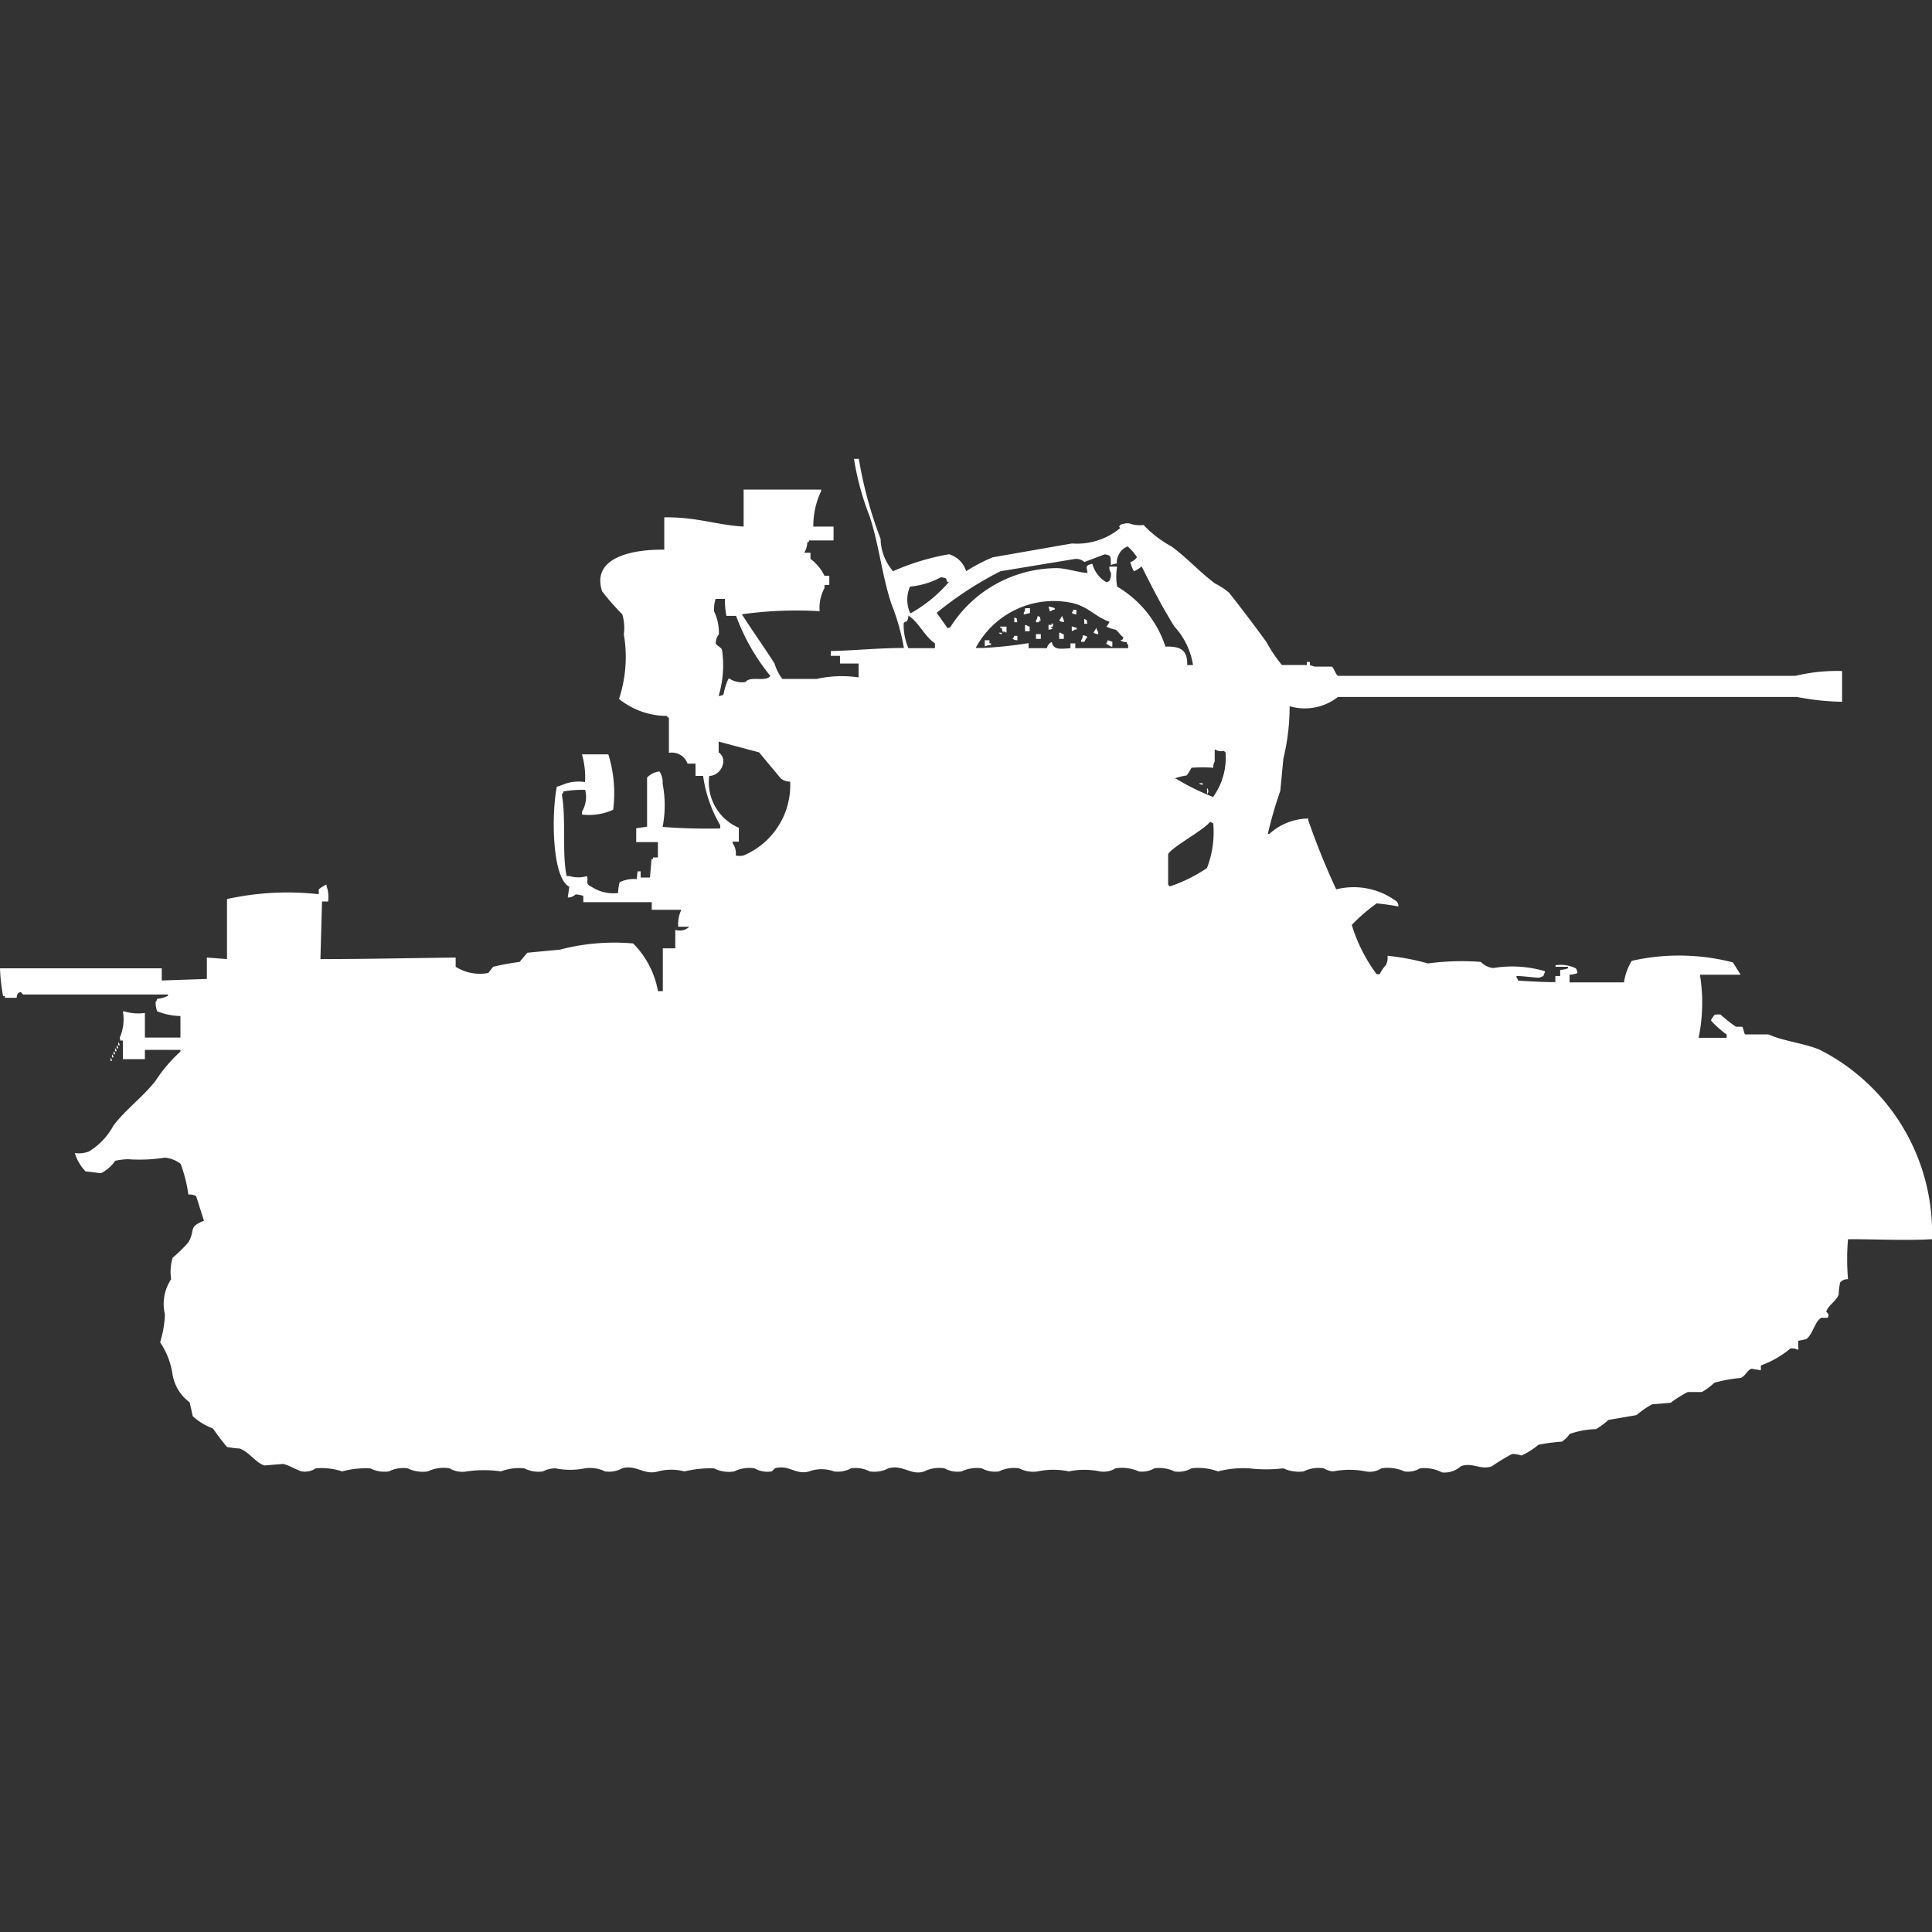 <svg xmlns="http://www.w3.org/2000/svg" width="40" height="40" viewBox="0 0 40 40">
  <rect x="0" y="0" width="40" height="40" fill="#333333" stroke="none"/>
  <defs>
    <style>
      .cls-1 {
        fill: #fff;
        fill-rule: evenodd;
      }
    </style>
  </defs>
  <path id="germ_flakpanzer_i_ausf_a_ico" class="cls-1" d="M17.681,9h0.1a8.548,8.548,0,0,0,.451,1.657,1.046,1.046,0,0,0,.258.669,4.968,4.968,0,0,1,1.159-.351,0.526,0.526,0,0,1,.354.351,3.66,3.66,0,0,1,.547-0.287l1.643-.287a1.4,1.4,0,0,0,1-.319c-0.04-.05-0.021-0.016,0-0.064a0.351,0.351,0,0,1,.193-0.032,0.6,0.6,0,0,0,.29.032,2.345,2.345,0,0,0,.58.446c0.313,0.227.59,0.537,0.9,0.765a1.419,1.419,0,0,1,.29.191c0.264,0.333.528,0.683,0.773,1.02a3.071,3.071,0,0,0,.322.478h0.515V13.206h0.064V13.27l0.1,0.032h0.354c0.044,0.027.081,0.167,0.129,0.191h9.469a3.665,3.665,0,0,1,.966-0.1v0.637a5.49,5.49,0,0,1-.934-0.1H27.7a1.109,1.109,0,0,1-1,.191,4.527,4.527,0,0,1-.129,1.084l-0.064.669a8.39,8.39,0,0,0-.258.892H26.28a1.216,1.216,0,0,1,.805-0.319v0.032a15.052,15.052,0,0,0,.58,1.434,1.485,1.485,0,0,1,1.256.255,0.161,0.161,0,0,1,.032.1,4.382,4.382,0,0,0-.451-0.064,3.731,3.731,0,0,0-.515.446,3.345,3.345,0,0,0,.515,1.02h0.064a0.739,0.739,0,0,1,.129-0.191,0.343,0.343,0,0,0,.032-0.191,5.016,5.016,0,0,1,.837.159,5.272,5.272,0,0,1,1.095-.032,0.411,0.411,0,0,0,.258.127,2.4,2.4,0,0,1,1.063.064c0.008,0.031.025,0.012,0,.032-0.036.091-.006,0.059-0.1,0.1-0.029.016-.323-0.03-0.483-0.032v0.032a0.114,0.114,0,0,1,.032.064c0.227,0.015.5,0.032,0.773,0.032V19.707h0.1V19.58a0.47,0.47,0,0,0,.161-0.032V19.516H32.206V19.484a0.72,0.72,0,0,1,.419.064,0.161,0.161,0,0,1,.032.1,0.51,0.51,0,0,1-.161.032v0.159h1.127a1.163,1.163,0,0,1,.161-0.446,4.457,4.457,0,0,1,2.093.032l0.161,0.255H35.2v0.032a3.577,3.577,0,0,1-.032,1.275h0.58V20.918a2.037,2.037,0,0,1-.322-0.287,0.109,0.109,0,0,1,.032-0.064c0.047-.08.041-0.058,0.161-0.064a2.982,2.982,0,0,0,.322.255h0.129c0.029,0.022.034,0.141,0.064,0.159h0.483c0.31,0.141.746,0.183,1.063,0.319A4.251,4.251,0,0,1,40,25.156c-0.486.031-1.157,0-1.739,0a4.913,4.913,0,0,0,0,.828,0.209,0.209,0,0,0-.161.064,1.23,1.23,0,0,0-.032.255c-0.05.136-.206,0.209-0.258,0.351,0.051,0.06.061,0.066,0.032,0.128a0.97,0.97,0,0,1-.129,0c-0.14.064-.182,0.358-0.322,0.446l-0.161.032v0.127c0.008,0.031.025,0.012,0,.032v0.032a0.247,0.247,0,0,0-.161-0.032,2.029,2.029,0,0,1-.612.351v0.1l-0.193-.032c-0.086.026-.128,0.153-0.225,0.191a3,3,0,0,0-.547.1,1.152,1.152,0,0,1-.258.191h-0.29a2.374,2.374,0,0,0-.354.223l-0.386.032a1.924,1.924,0,0,0-.322.223l-0.58.1a1.693,1.693,0,0,1-.258.191,1.756,1.756,0,0,0-.547.1,0.547,0.547,0,0,1-.161.159,3.7,3.7,0,0,0-.483.064,1.538,1.538,0,0,1-.354.223,0.565,0.565,0,0,0-.193-0.032,4.138,4.138,0,0,0-.419.255c-0.239.084-.409-0.092-0.644,0a0.5,0.5,0,0,1-.386.127A0.808,0.808,0,0,0,29.4,29.9a0.482,0.482,0,0,1-.322.064A0.853,0.853,0,0,0,28.6,29.9a0.44,0.44,0,0,1-.322.064,1.713,1.713,0,0,0-.676,0,0.422,0.422,0,0,1-.193-0.064,0.7,0.7,0,0,0-.419.064A0.77,0.77,0,0,1,26.57,29.9a2.966,2.966,0,0,1-.709,0,2.117,2.117,0,0,0-.644.064A1.168,1.168,0,0,0,24.67,29.9a0.541,0.541,0,0,1-.354.064A0.724,0.724,0,0,0,23.9,29.9a0.5,0.5,0,0,1-.322.064,0.864,0.864,0,0,0-.483-0.064,0.464,0.464,0,0,1-.322.064,1.572,1.572,0,0,0-.644,0,1.522,1.522,0,0,0-.644,0A0.629,0.629,0,0,1,21.1,29.9a0.715,0.715,0,0,0-.419.064,0.57,0.57,0,0,1-.354-0.064,0.741,0.741,0,0,0-.419.064,0.55,0.55,0,0,1-.354-0.064,0.7,0.7,0,0,0-.419.064c-0.271.094-.442-0.15-0.741-0.064a0.638,0.638,0,0,1-.387.064,0.64,0.64,0,0,0-.386-0.064,0.58,0.58,0,0,1-.354.064,0.748,0.748,0,0,0-.515,0c-0.274.081-.418-0.148-0.709-0.064l-0.064.064A0.55,0.55,0,0,1,15.62,29.9a0.7,0.7,0,0,0-.419.064,0.677,0.677,0,0,1-.419-0.064,2.365,2.365,0,0,0-.612.064,1.085,1.085,0,0,0-.547,0c-0.291.086-.449-0.148-0.741-0.064a0.558,0.558,0,0,1-.354.064A0.725,0.725,0,0,0,12.11,29.9a1.53,1.53,0,0,1-.612,0,0.576,0.576,0,0,0-.258.064,0.646,0.646,0,0,1-.386-0.064,1.064,1.064,0,0,0-.483.064,2.463,2.463,0,0,0-.709,0A0.509,0.509,0,0,1,9.308,29.9a0.758,0.758,0,0,0-.451.064A0.727,0.727,0,0,1,8.438,29.9a0.655,0.655,0,0,0-.386.064A0.647,0.647,0,0,1,7.665,29.9a1.893,1.893,0,0,0-.58.064A1.355,1.355,0,0,0,6.538,29.9a0.4,0.4,0,0,1-.29.064C6.143,29.936,6,29.842,5.862,29.809l-0.386.032c-0.186-.057-0.314-0.28-0.515-0.351A1.82,1.82,0,0,1,4.7,29.458a4.447,4.447,0,0,1-.29-0.382,1.3,1.3,0,0,1-.419-0.255l-0.064-.287a0.9,0.9,0,0,1-.354-0.574,1.593,1.593,0,0,0-.258-0.669,2.268,2.268,0,0,0,.1-0.574,0.93,0.93,0,0,1,.129-0.733,0.963,0.963,0,0,1,.032-0.446A2.666,2.666,0,0,0,3.9,25.22c0.155-.269-0.014-0.308.322-0.446l-0.161-.51A0.281,0.281,0,0,0,3.9,24.232a2.89,2.89,0,0,0-.161-0.637,0.632,0.632,0,0,0-.322-0.127,3.448,3.448,0,0,1-.773.032,1.535,1.535,0,0,0-.258.032,0.781,0.781,0,0,1-.29.255c-0.038.006-.231-0.031-0.322-0.032a0.943,0.943,0,0,1-.225-0.382,0.593,0.593,0,0,0,.29-0.032A1.405,1.405,0,0,0,2.351,22.8c0.25-.328.619-0.6,0.87-0.924a3.105,3.105,0,0,1,.515-0.605V21.237H3v0.191H2.544V21.046c-0.084-.012-0.042.024-0.064-0.064a0.939,0.939,0,0,0,.064-0.542H2.576A0.981,0.981,0,0,0,3,20.472v0.51H3.736V20.536a1.332,1.332,0,0,1-.483-0.1,0.578,0.578,0,0,1-.032-0.191,0.115,0.115,0,0,0,.032-0.064,0.7,0.7,0,0,0,.225-0.064V20.09h-3c-0.06-.057-0.026-0.059-0.1-0.032a0.161,0.161,0,0,0-.032.1H0.1V20.121H0.064A3.715,3.715,0,0,1,0,19.548H3.349V19.8l0.934-.032V19.325L4.7,19.357V18.114a5.824,5.824,0,0,1,1.9-.1v-0.1a0.582,0.582,0,0,1,.161-0.1v0.032a0.673,0.673,0,0,1,.032.319H6.667L6.634,19.357c0.931,0,1.921-.022,2.8-0.032v0.191a0.936,0.936,0,0,0,.676.128l0.1-.128a5.144,5.144,0,0,1,.547-0.1l0.161-.191,0.676-.064a4.437,4.437,0,0,1,1.514-.128,1.868,1.868,0,0,1,.515.988h0.1V19.134h0.258V18.751a0.285,0.285,0,0,0,.29-0.064H14.042a0.7,0.7,0,0,1,.064-0.351H13.494V18.178H12.077V18.05a0.51,0.51,0,0,0-.161-0.032,0.218,0.218,0,0,1-.161.064l0.032-.223c-0.365-.182-0.37-1.526-0.258-2.071l0.1-.032a0.853,0.853,0,0,1,.483-0.064,1.646,1.646,0,0,0-.064-0.574h0.547a2.712,2.712,0,0,1,.1,1.147,1.217,1.217,0,0,1-.644.1V16.3a0.578,0.578,0,0,0,.064-0.446,2.242,2.242,0,0,0-.451.032,0.109,0.109,0,0,1-.032.064c0.093,0.5,0,1.224.1,1.689h0.064a0.622,0.622,0,0,0,.354,0c0.044,0.091-.05.158,0.1,0.223a0.821,0.821,0,0,0,.547.127,0.961,0.961,0,0,1,.032-0.223,0.661,0.661,0,0,1,.354-0.064L13.2,17.54h0.064v0.128h0.193l0.032-.382h0.032V17.253h0.1V16.935H13.172V16.648l0.225-.032V15.6a0.4,0.4,0,0,1,.258-0.127,0.417,0.417,0,0,1,.064.255,2.338,2.338,0,0,1,0,.892,11.628,11.628,0,0,0,1.192.032V16.584a2.761,2.761,0,0,1-.354-1.02H14.4V15.31H14.235a0.345,0.345,0,0,0-.386-0.223V14.354H13.816V14.322a1.583,1.583,0,0,1-1-.351,2.782,2.782,0,0,0,.1-1.338,1,1,0,0,0-.032-0.414,4.95,4.95,0,0,1-.419-0.478c-0.24-.755.761-0.87,1.288-0.86V10.211c0.675-.009,1.081.159,1.643,0.191V9.637H17V9.669a1.676,1.676,0,0,0-.161.733h0.419v0.287H16.747v0.032H16.715a0.454,0.454,0,0,1-.064.223h0.129v0.127a0.954,0.954,0,0,1,.29.35h0.1v0.191h-0.1v0.064a0.856,0.856,0,0,0-.1.478,8.2,8.2,0,0,0-1.61.064c0.208,0.331.465,0.684,0.676,1.02a1.024,1.024,0,0,0,.161.319h0.709a2.374,2.374,0,0,1,.87-0.032V13.238H17.391V13.079H17.2v-0.1c0.479-.01.971-0.062,1.514-0.064A4.516,4.516,0,0,0,18.454,12c-0.2-.613-0.249-1.2-0.451-1.816A5.638,5.638,0,0,1,17.681,9Zm5.443,2.167A0.411,0.411,0,0,0,23,11.2c-0.011-.165.027-0.2-0.129-0.223l-0.419.159a0.26,0.26,0,0,0-.193-0.064l-1.546.255a7.377,7.377,0,0,0-1.32.86l0.225,0.319a0.11,0.11,0,0,0,.064-0.032,2.622,2.622,0,0,1,2.158-1.211c0.208-.009.457,0.085,0.676,0.1-0.014-.126-0.06-0.153.1-0.191a0.627,0.627,0,0,0,.29.382,0.111,0.111,0,0,0,.064-0.032A0.274,0.274,0,0,0,23,11.358a0.213,0.213,0,0,1-.032-0.127h0.161a1.2,1.2,0,0,0,0,.414,2.246,2.246,0,0,1,1,1.243c0.309-.012.461,0.07,0.451,0.382H24.7a1.517,1.517,0,0,0-.387-0.8c-0.249-.4-0.467-0.822-0.676-1.243a0.585,0.585,0,0,1-.161.1,0.653,0.653,0,0,1-.065-0.159c-0.008-.031-0.025-0.012,0-0.032a0.277,0.277,0,0,0,.129-0.1,1.116,1.116,0,0,0-.193-0.223,0.328,0.328,0,0,0-.193.191A0.273,0.273,0,0,0,23.124,11.167Zm-4.283.478a0.678,0.678,0,0,0,0,.542c0.031,0.008.012,0.025,0.032,0a2.939,2.939,0,0,0,.773-0.637H19.614c-0.039-.1-0.012-0.072-0.129-0.1A1.687,1.687,0,0,1,18.841,11.645Zm-3.961,2.263a0.156,0.156,0,0,0,.1-0.032,1.359,1.359,0,0,1,.1-0.319c0.031-.008.012-0.025,0.032,0a0.487,0.487,0,0,0,.322.064c0.1-.136.42,0.009,0.515-0.127a4.314,4.314,0,0,1-.709-1.243H15.04a1.668,1.668,0,0,1-.032-0.351H14.815a0.793,0.793,0,0,0-.032.255,1.013,1.013,0,0,1,.1.478,0.294,0.294,0,0,0-.064.191c0.01,0.031.115,0.085,0.129,0.127A2.208,2.208,0,0,1,14.879,13.907Zm6.409-.988h0.387a0.173,0.173,0,0,1,.1-0.128c0.035,0.173.187,0.141,0.387,0.128v-0.1h0.1v0.1c0.436,0,.6,0,1.095,0V12.856a0.114,0.114,0,0,1-.032-0.064,0.209,0.209,0,0,1-.129-0.032c0.079-.041.022,0.014,0.064-0.064-0.069-.048-0.1-0.11-0.161-0.159a0.723,0.723,0,0,1-.193-0.064,0.369,0.369,0,0,0,.064-0.1c-0.289-.1-0.405-0.287-0.741-0.382a1.83,1.83,0,0,0-2.029.924h0.161a8.645,8.645,0,0,0,.934-0.1v0.1Zm0.419-.86a0.412,0.412,0,0,1,.129.032v0.032H21.8a0.117,0.117,0,0,1-.064.032Zm-0.483.032h0.1v0.1l-0.129.032V12.187A0.161,0.161,0,0,0,21.224,12.091Zm1.063,0.128a0.156,0.156,0,0,1-.1-0.032,0.114,0.114,0,0,0,.032-0.064h0.064v0.1Zm-3.478.7h0.547v-0.1c-0.218-.148-0.325-0.426-0.547-0.574-0.026.184-.06,0.087-0.1,0.159A1.2,1.2,0,0,0,18.808,12.92Zm2.673-.669c0.082,0.046.036-.007,0.064,0.1H21.514v0.032H21.449V12.346A0.162,0.162,0,0,0,21.482,12.25Zm0.547,0.127a0.156,0.156,0,0,1-.1-0.032c0.022-.025.042-0.071,0.064-0.1v0.032A0.162,0.162,0,0,1,22.029,12.378ZM21,12.282c0.082,0.046.036-.007,0.064,0.1H21v-0.1Zm1.449,0.032c0.082,0.046.036-.007,0.064,0.1H22.448v-0.1Zm-0.741.223v-0.1h0.064V12.41H21.8v0.064H21.771c-0.032.032,0.032,0.031,0.032,0.032A0.165,0.165,0,0,1,21.707,12.537Zm-0.386.032h-0.1V12.442h0.032a0.117,0.117,0,0,0,.064.032v0.1Zm-0.483-.1V12.6l-0.064-.032V12.6a0.162,0.162,0,0,1-.032-0.1H20.709V12.473h0.129Zm1.353,0,0.1,0.032v0.032H22.254a0.116,0.116,0,0,1-.064.032v-0.1Zm0.547,0.159a0.157,0.157,0,0,1-.1-0.032c0.022-.025.042-0.071,0.064-0.1v0.032A0.161,0.161,0,0,1,22.738,12.633ZM20.676,12.6h0.064v0.032A0.111,0.111,0,0,1,20.676,12.6Zm1.353,0.128h-0.1V12.6h0.032a0.117,0.117,0,0,0,.064.032v0.1Zm-0.58-.1h0.1v0.1h-0.1v-0.1Zm-0.387.127a0.157,0.157,0,0,1-.1-0.032A0.115,0.115,0,0,0,21,12.665h0.064v0.1Zm1.353-.1a0.158,0.158,0,0,1,.1.032,0.367,0.367,0,0,0-.064.1H22.383V12.76A0.162,0.162,0,0,0,22.416,12.665Zm-2.029.1h0.1v0.064h0.032v0.032a0.411,0.411,0,0,0-.129.032V12.76Zm2.544,0,0.1,0.032v0.1H23c-0.025-.022-0.072-0.042-0.1-0.064A0.116,0.116,0,0,0,22.931,12.76Zm-8.245,2.8a1.024,1.024,0,0,0,.612,1.083v0.287H15.169v0.032a0.372,0.372,0,0,1,.064.255,0.366,0.366,0,0,0,.161,0,1.58,1.58,0,0,0,.966-1.529,0.322,0.322,0,0,1-.193-0.064l-0.451-.542-0.837-.223v0.223C15.086,15.219,14.929,15.561,14.686,15.565Zm10.435-.159a3.106,3.106,0,0,0-.451,0,1.533,1.533,0,0,1-.1.159,1.282,1.282,0,0,0-.258.064h0.032a5.072,5.072,0,0,0,.773.382,1.4,1.4,0,0,0,.258-0.924,0.091,0.091,0,0,1-.032-0.032,0.238,0.238,0,0,1-.193-0.032v0.255A0.213,0.213,0,0,0,25.121,15.405Zm-0.29.319H24.9v0.032A0.111,0.111,0,0,1,24.831,15.724Zm0.161,0.1a0.092,0.092,0,0,1,0,.127V15.819Zm0.064,0.7c-0.146.18-.8,0.528-0.87,0.669v0.637a0.091,0.091,0,0,1,.032.032,3.084,3.084,0,0,0,.773-0.382,2.081,2.081,0,0,0,.129-0.924ZM2.448,21.077a0.114,0.114,0,0,1,.032.064H2.448V21.077Zm-0.032.064a0.115,0.115,0,0,1,.032.064H2.415V21.141ZM2.383,21.2a0.114,0.114,0,0,1,.032.064H2.383V21.2Zm-0.032.064a0.114,0.114,0,0,1,.032.064H2.351V21.269Zm-0.032.064a0.115,0.115,0,0,1,.032.064H2.319V21.332ZM2.287,21.4a0.114,0.114,0,0,1,.032.064H2.287V21.4Z" transform="translate(0 0.5)"/>
</svg>
